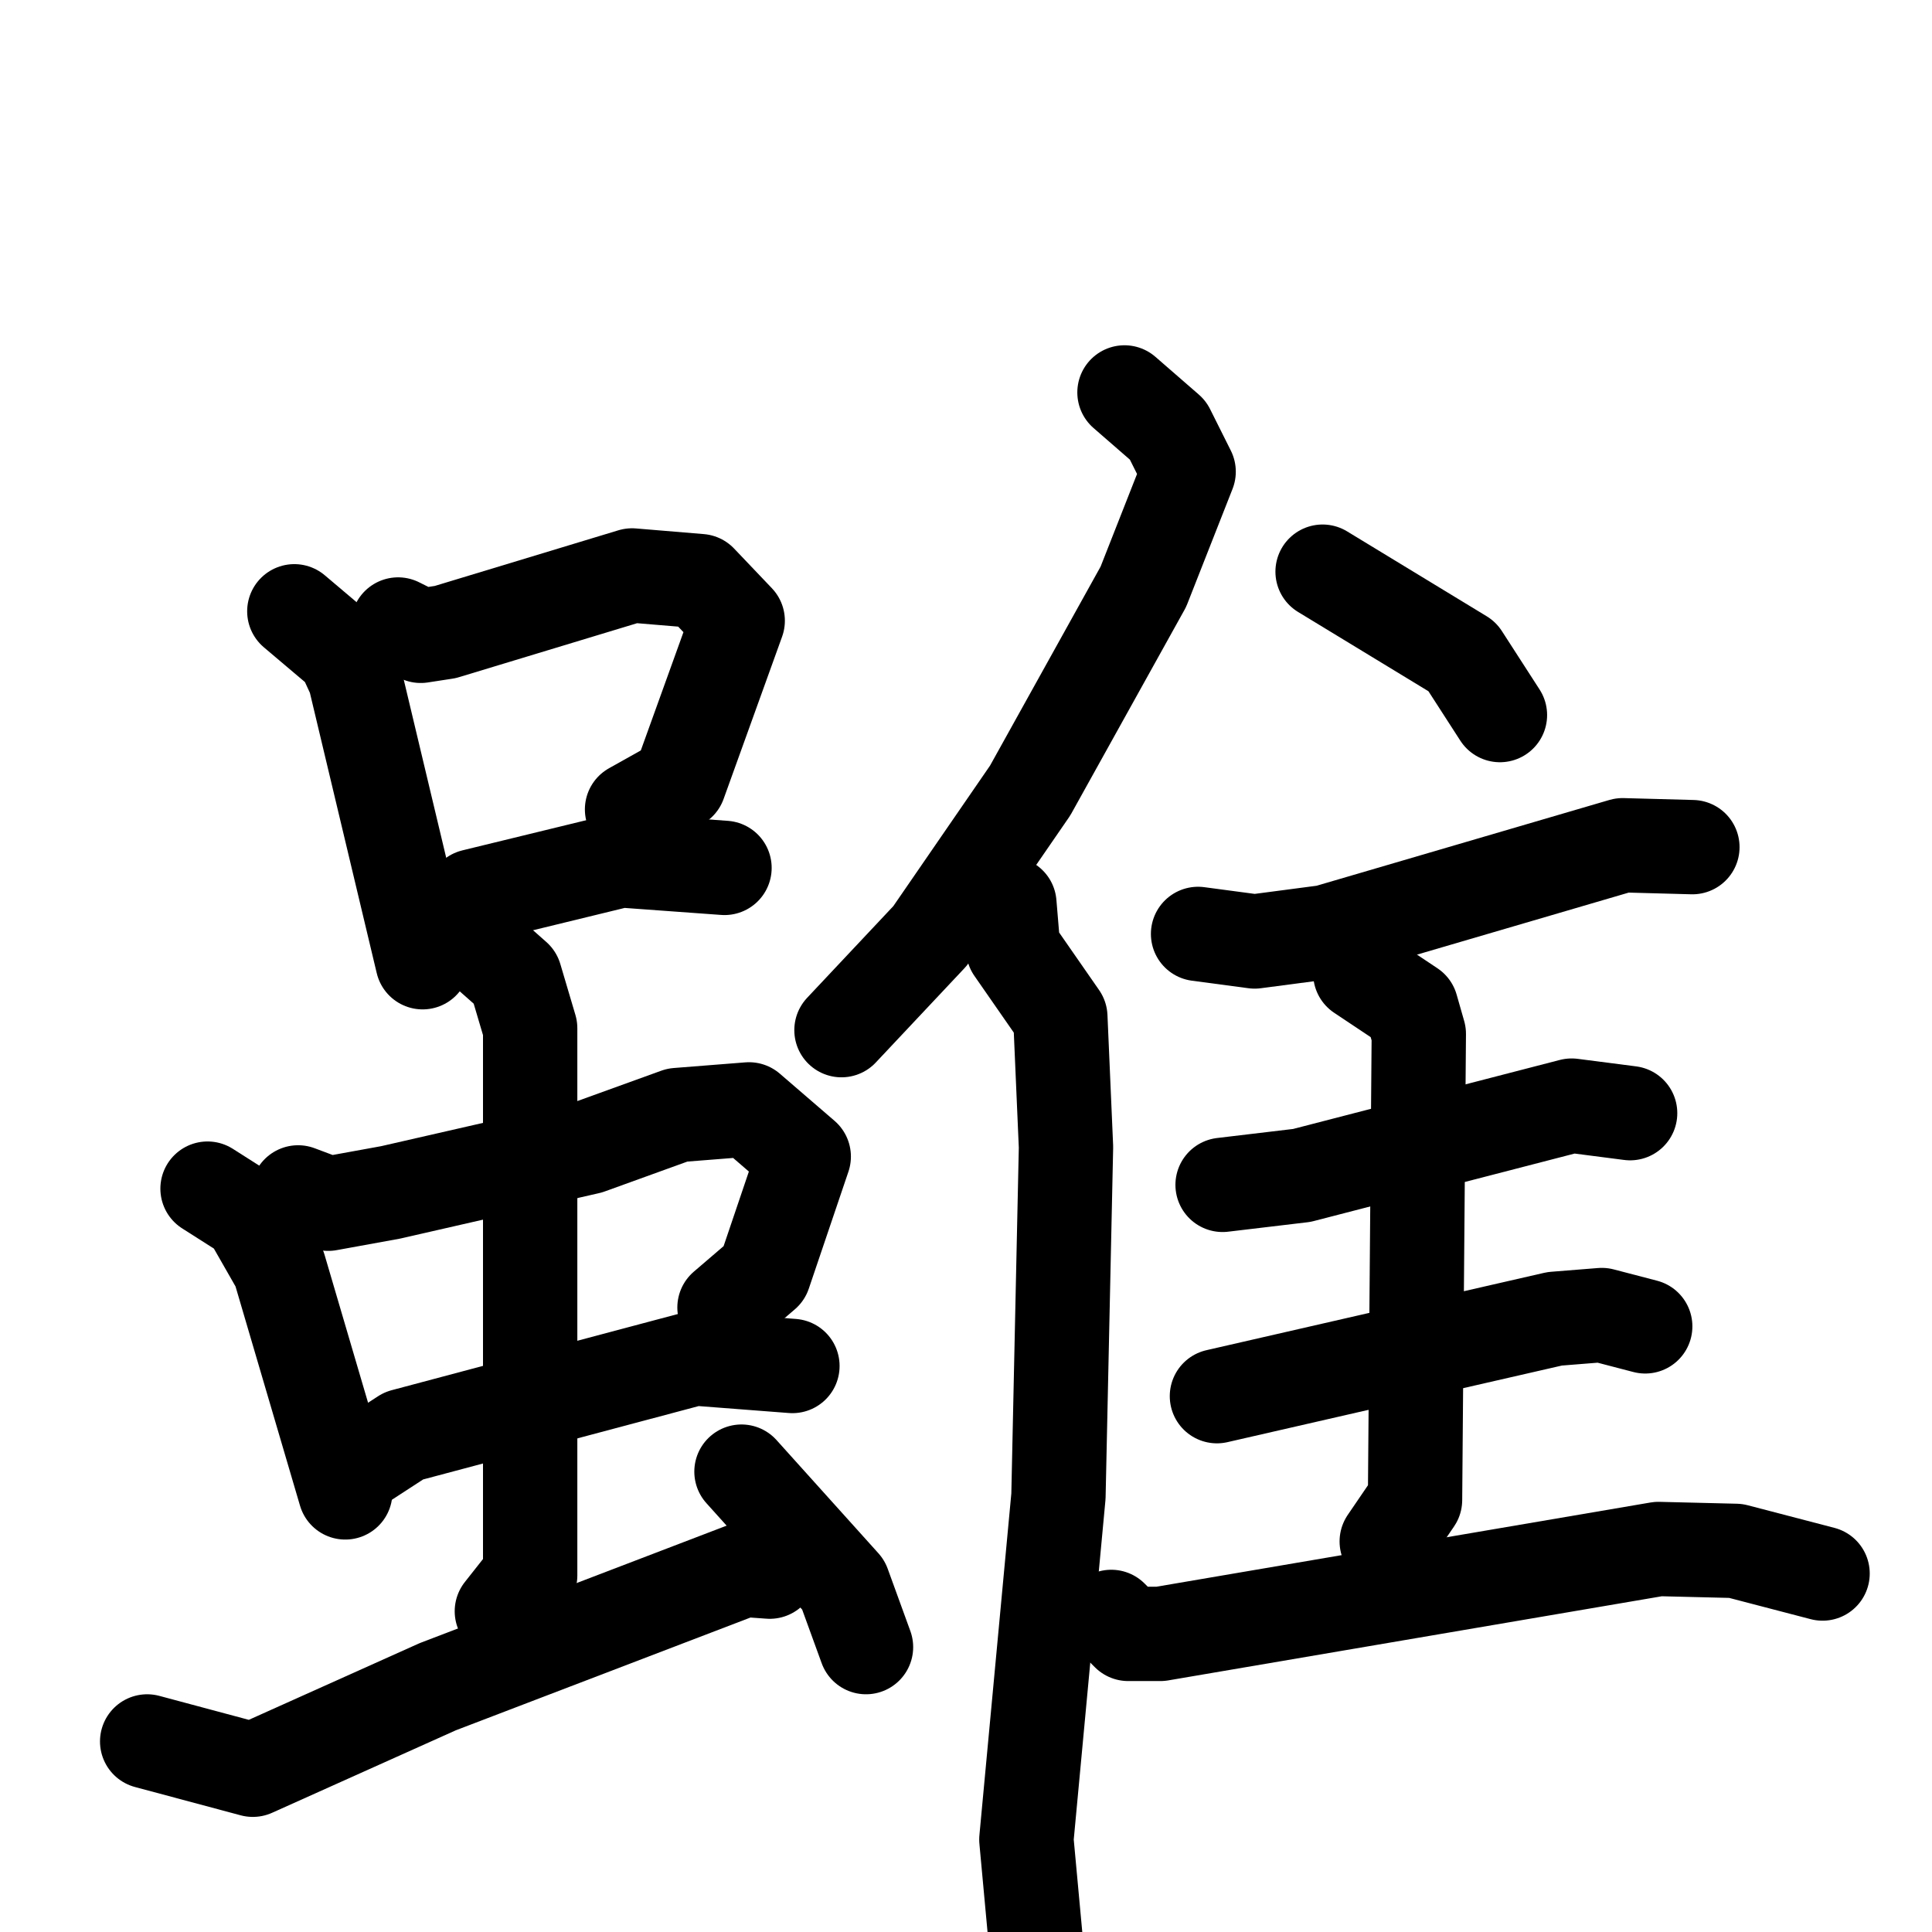 <svg xmlns="http://www.w3.org/2000/svg" viewBox="0 0 1024 1024">
  <g style="fill:none;stroke:#000000;stroke-width:50;stroke-linecap:round;stroke-linejoin:round;" transform="scale(1, 1) translate(0, 0)">
    <path d="M 156.0,324.0 L 182.0,346.0 L 188.0,359.0 L 224.0,510.0"/>
    <path d="M 211.0,331.0 L 223.0,337.0 L 236.0,335.0 L 335.0,305.0 L 371.0,308.0 L 391.0,329.0 L 360.0,415.0 L 335.0,429.0"/>
    <path d="M 238.0,486.0 L 251.0,475.0 L 329.0,456.0 L 384.0,460.0"/>
    <path d="M 110.0,630.0 L 132.0,644.0 L 148.0,672.0 L 183.0,791.0"/>
    <path d="M 158.0,632.0 L 174.0,638.0 L 207.0,632.0 L 312.0,608.0 L 359.0,591.0 L 397.0,588.0 L 426.0,613.0 L 405.0,675.0 L 384.0,693.0"/>
    <path d="M 194.0,774.0 L 214.0,761.0 L 368.0,720.0 L 420.0,724.0"/>
    <path d="M 247.0,495.0 L 273.0,518.0 L 281.0,545.0 L 281.0,835.0 L 266.0,854.0"/>
    <path d="M 78.0,923.0 L 134.0,938.0 L 232.0,894.0 L 394.0,832.0 L 408.0,833.0"/>
    <path d="M 393.0,780.0 L 447.0,840.0 L 459.0,873.0"/>
    <path d="M 596.0,208.0 L 619.0,228.0 L 630.0,250.0 L 606.0,311.0 L 546.0,419.0 L 493.0,496.0 L 446.0,546.0"/>
    <path d="M 535.0,479.0 L 537.0,503.0 L 562.0,539.0 L 565.0,608.0 L 561.0,793.0 L 544.0,975.0 L 550.0,1040.0"/>
    <path d="M 701.0,303.0 L 775.0,348.0 L 795.0,379.0"/>
    <path d="M 635.0,495.0 L 665.0,499.0 L 703.0,494.0 L 860.0,448.0 L 897.0,449.0"/>
    <path d="M 648.0,628.0 L 690.0,623.0 L 833.0,586.0 L 864.0,590.0"/>
    <path d="M 645.0,740.0 L 824.0,699.0 L 849.0,697.0 L 872.0,703.0"/>
    <path d="M 721.0,516.0 L 748.0,534.0 L 752.0,548.0 L 750.0,795.0 L 735.0,817.0"/>
    <path d="M 589.0,857.0 L 598.0,866.0 L 615.0,866.0 L 879.0,821.0 L 920.0,822.0 L 966.0,834.0"/>
  </g>
</svg>
